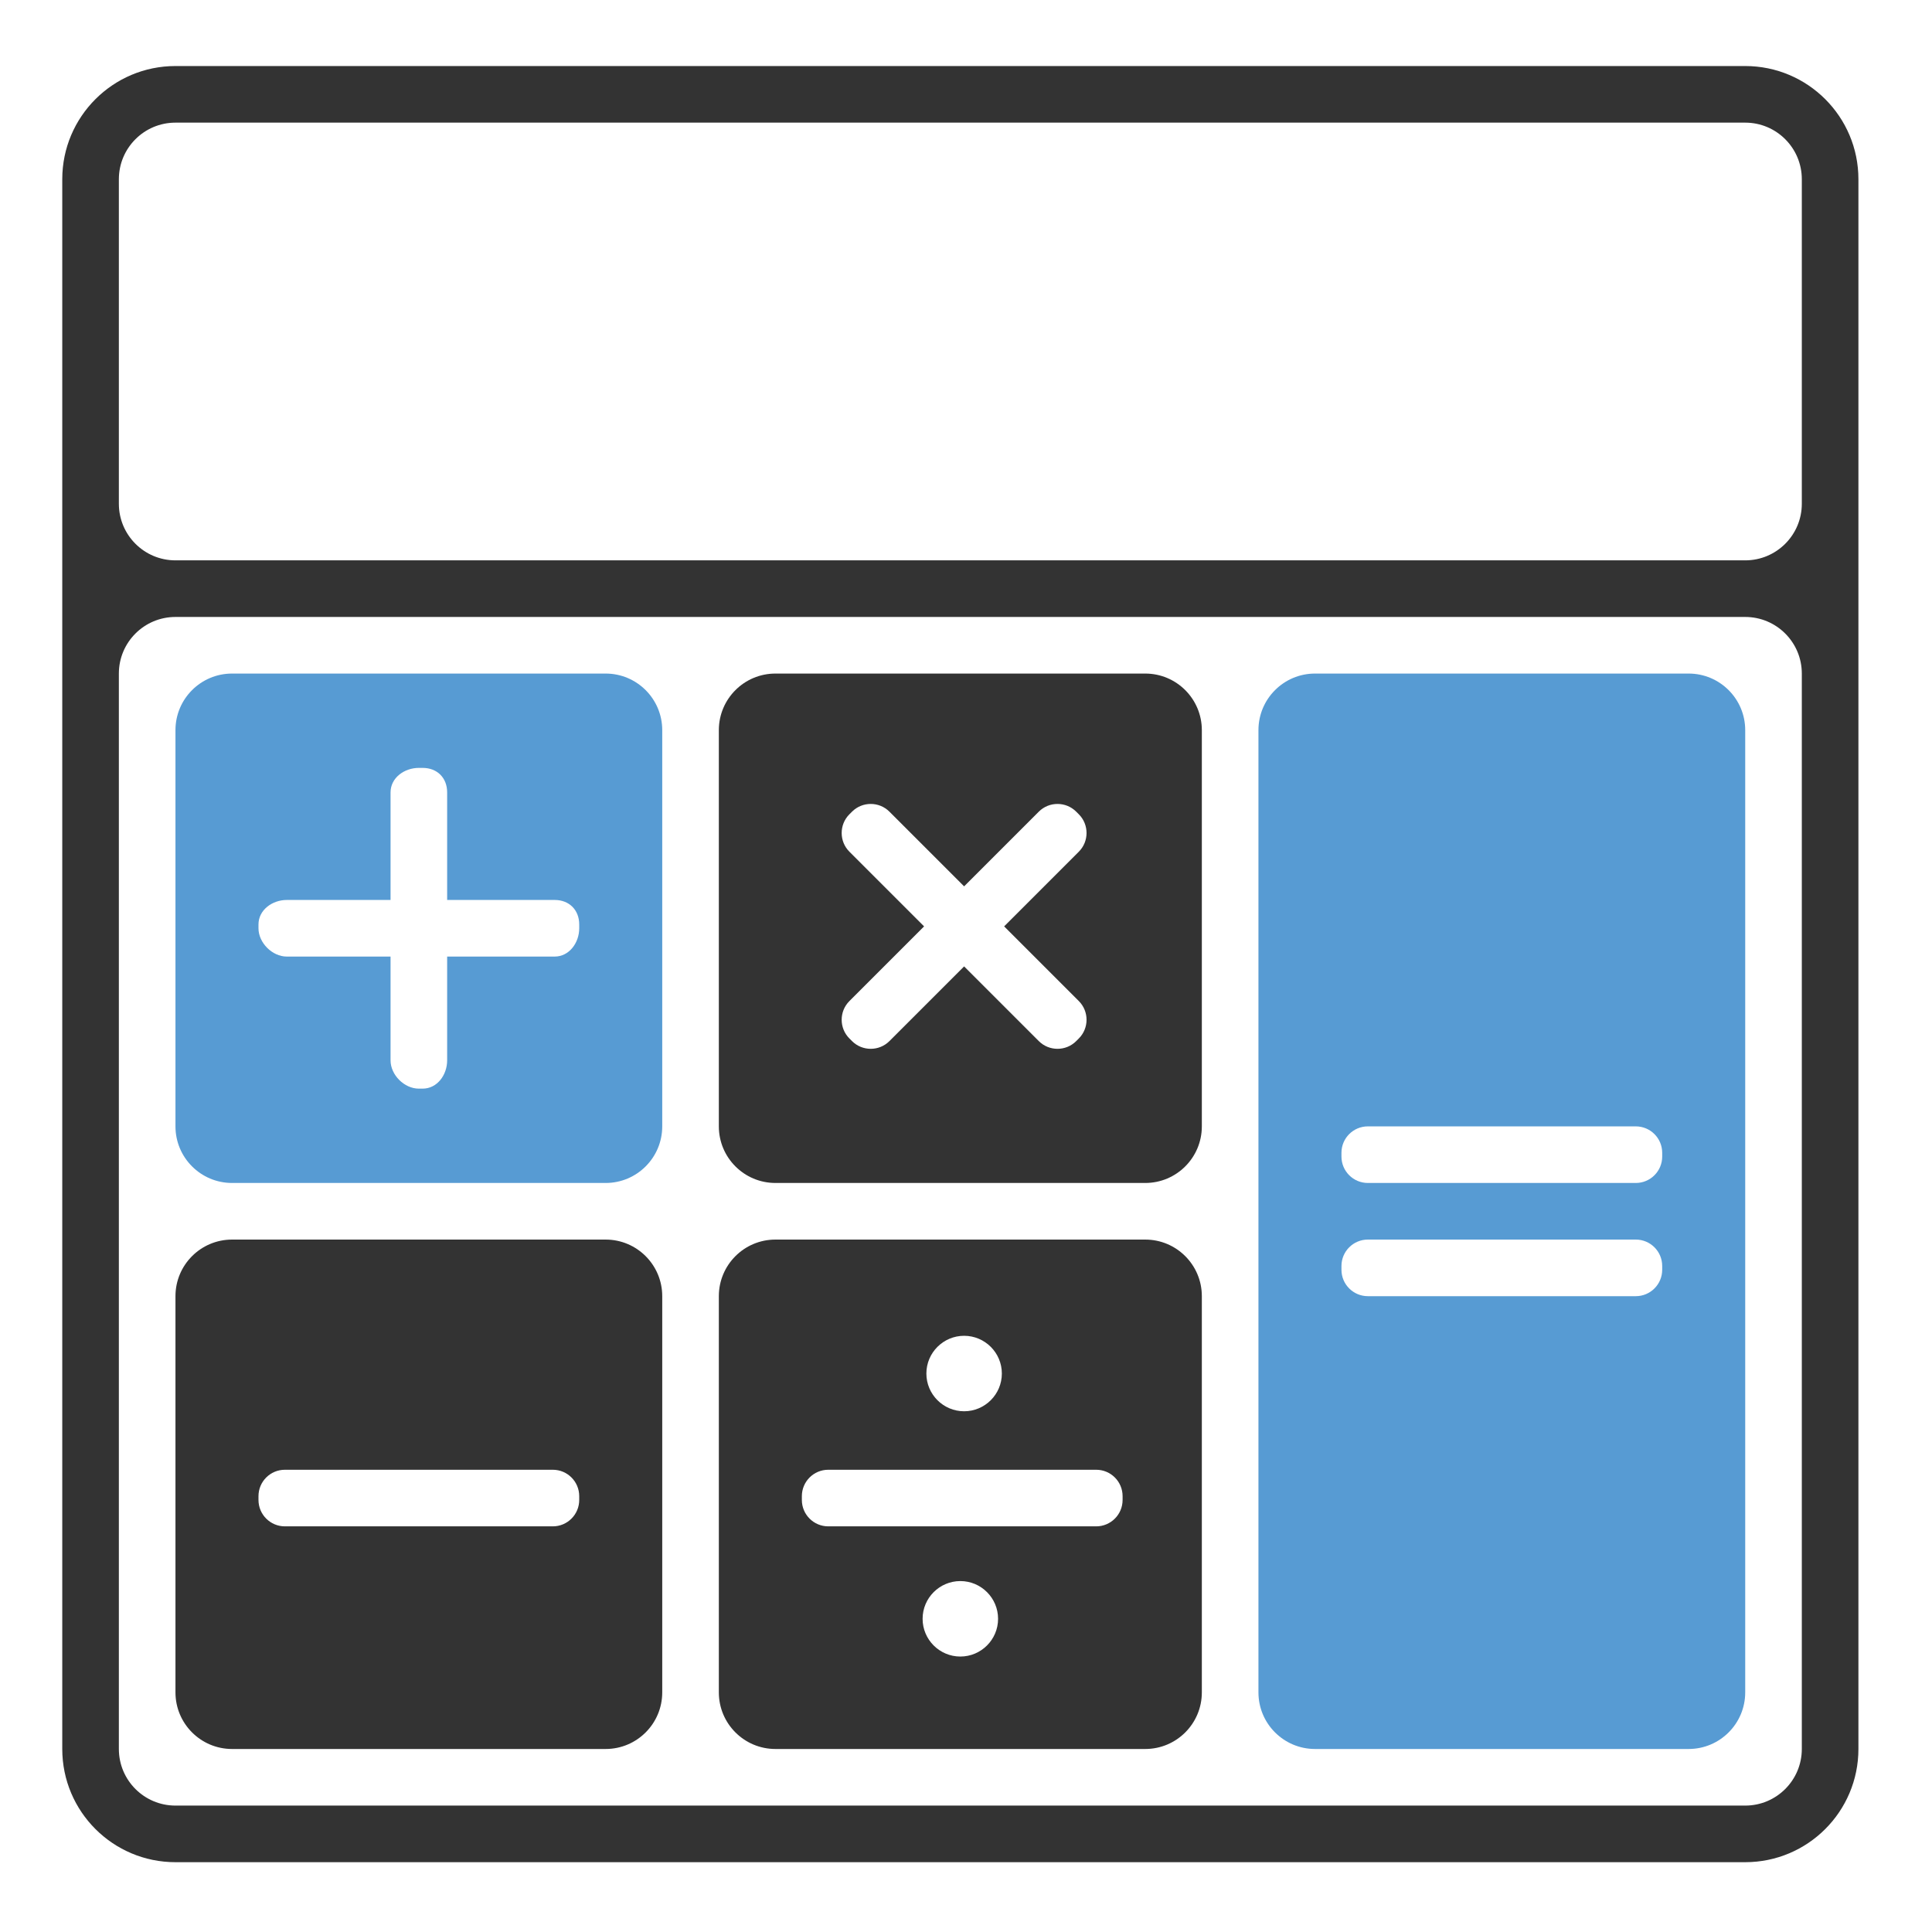 <?xml version="1.0" ?><!DOCTYPE svg  PUBLIC '-//W3C//DTD SVG 1.1//EN'  'http://www.w3.org/Graphics/SVG/1.1/DTD/svg11.dtd'><svg enable-background="new 0 0 512 512" height="512px" id="Layer_1" version="1.1" viewBox="0 0 512 512" width="512px" xml:space="preserve" xmlns="http://www.w3.org/2000/svg" xmlns:xlink="http://www.w3.org/1999/xlink"><g id="budget_x5F_calculator"><path d="M492.5,47.5c0-16.569-13.431-30-30-30h-416c-16.569,0-30,13.431-30,30v416c0,16.569,13.431,30,30,30h416   c16.569,0,30-13.431,30-30V47.5z M477.5,463.5c0,8.284-6.716,15-15,15h-416c-8.284,0-15-6.716-15-15v-285c0-8.284,6.716-15,15-15   h416c8.284,0,15,6.716,15,15V463.5z M477.5,133.5c0,8.284-6.716,15-15,15h-416c-8.284,0-15-6.716-15-15v-86c0-8.284,6.716-15,15-15   h416c8.284,0,15,6.716,15,15V133.5z" fill="#333333"/><path d="M175.5,343.5c0-8.284-6.716-15-15-15h-99c-8.284,0-15,6.716-15,15v105c0,8.284,6.716,15,15,15h99   c8.284,0,15-6.716,15-15V343.5z M153.5,397.5c0,3.866-3.134,7-7,7h-71c-3.866,0-7-3.134-7-7v-1c0-3.866,3.134-7,7-7h71   c3.866,0,7,3.134,7,7V397.5z" fill="#333333"/><path d="M462.5,193.5c0-8.284-6.716-15-15-15h-99c-8.284,0-15,6.716-15,15v255c0,8.284,6.716,15,15,15h99   c8.284,0,15-6.716,15-15V193.5z M440.5,336.5c0,3.866-3.134,7-7,7h-71c-3.866,0-7-3.134-7-7v-1c0-3.866,3.134-7,7-7h71   c3.866,0,7,3.134,7,7V336.5z M440.5,306.5c0,3.866-3.134,7-7,7h-71c-3.866,0-7-3.134-7-7v-1c0-3.866,3.134-7,7-7h71   c3.866,0,7,3.134,7,7V306.5z" fill="#579BD3"/><path d="M175.5,193.5c0-8.284-6.716-15-15-15h-99c-8.284,0-15,6.716-15,15v105c0,8.284,6.716,15,15,15h99   c8.284,0,15-6.716,15-15V193.5z M153.5,246c0,3.85-2.65,7.5-6.5,7.5h-28.5V281c0,3.866-2.634,7.5-6.5,7.5h-1   c-3.866,0-7.5-3.634-7.5-7.5v-27.5H76c-3.85,0-7.5-3.65-7.5-7.5v-1c0-3.85,3.65-6.5,7.5-6.5h27.5V210c0-3.866,3.634-6.5,7.5-6.5h1   c3.866,0,6.5,2.634,6.5,6.5v28.5H147c3.85,0,6.5,2.65,6.5,6.5V246z" fill="#579BD3"/><path d="M318.5,193.5c0-8.284-6.716-15-15-15h-98c-8.284,0-15,6.716-15,15v105c0,8.284,6.716,15,15,15h98   c8.284,0,15-6.716,15-15V193.5z M285.906,265.299c2.722,2.722,2.722,7.177,0,9.9l-0.707,0.707c-2.722,2.722-7.177,2.722-9.899,0   l-19.8-19.799l-19.799,19.799c-2.722,2.722-7.177,2.722-9.899,0l-0.707-0.707c-2.722-2.722-2.722-7.177,0-9.9l19.799-19.799   l-19.799-19.799c-2.722-2.722-2.722-7.177,0-9.899l0.707-0.707c2.722-2.722,7.177-2.722,9.899,0l19.799,19.799l19.799-19.799   c2.722-2.722,7.177-2.722,9.899,0l0.707,0.707c2.722,2.722,2.722,7.177,0,9.899L266.107,245.5L285.906,265.299z" fill="#333333"/><path d="M318.5,343.5c0-8.284-6.716-15-15-15h-98c-8.284,0-15,6.716-15,15v105c0,8.284,6.716,15,15,15h98   c8.284,0,15-6.716,15-15V343.5z M255.5,354c5.514,0,10,4.486,10,10s-4.486,10-10,10s-10-4.486-10-10S249.986,354,255.5,354z    M254.5,439c-5.514,0-10-4.486-10-10s4.486-10,10-10s10,4.486,10,10S260.014,439,254.5,439z M297.5,397.5c0,3.866-3.134,7-7,7h-71   c-3.866,0-7-3.134-7-7v-1c0-3.866,3.134-7,7-7h71c3.866,0,7,3.134,7,7V397.5z" fill="#333333"/></g></svg>